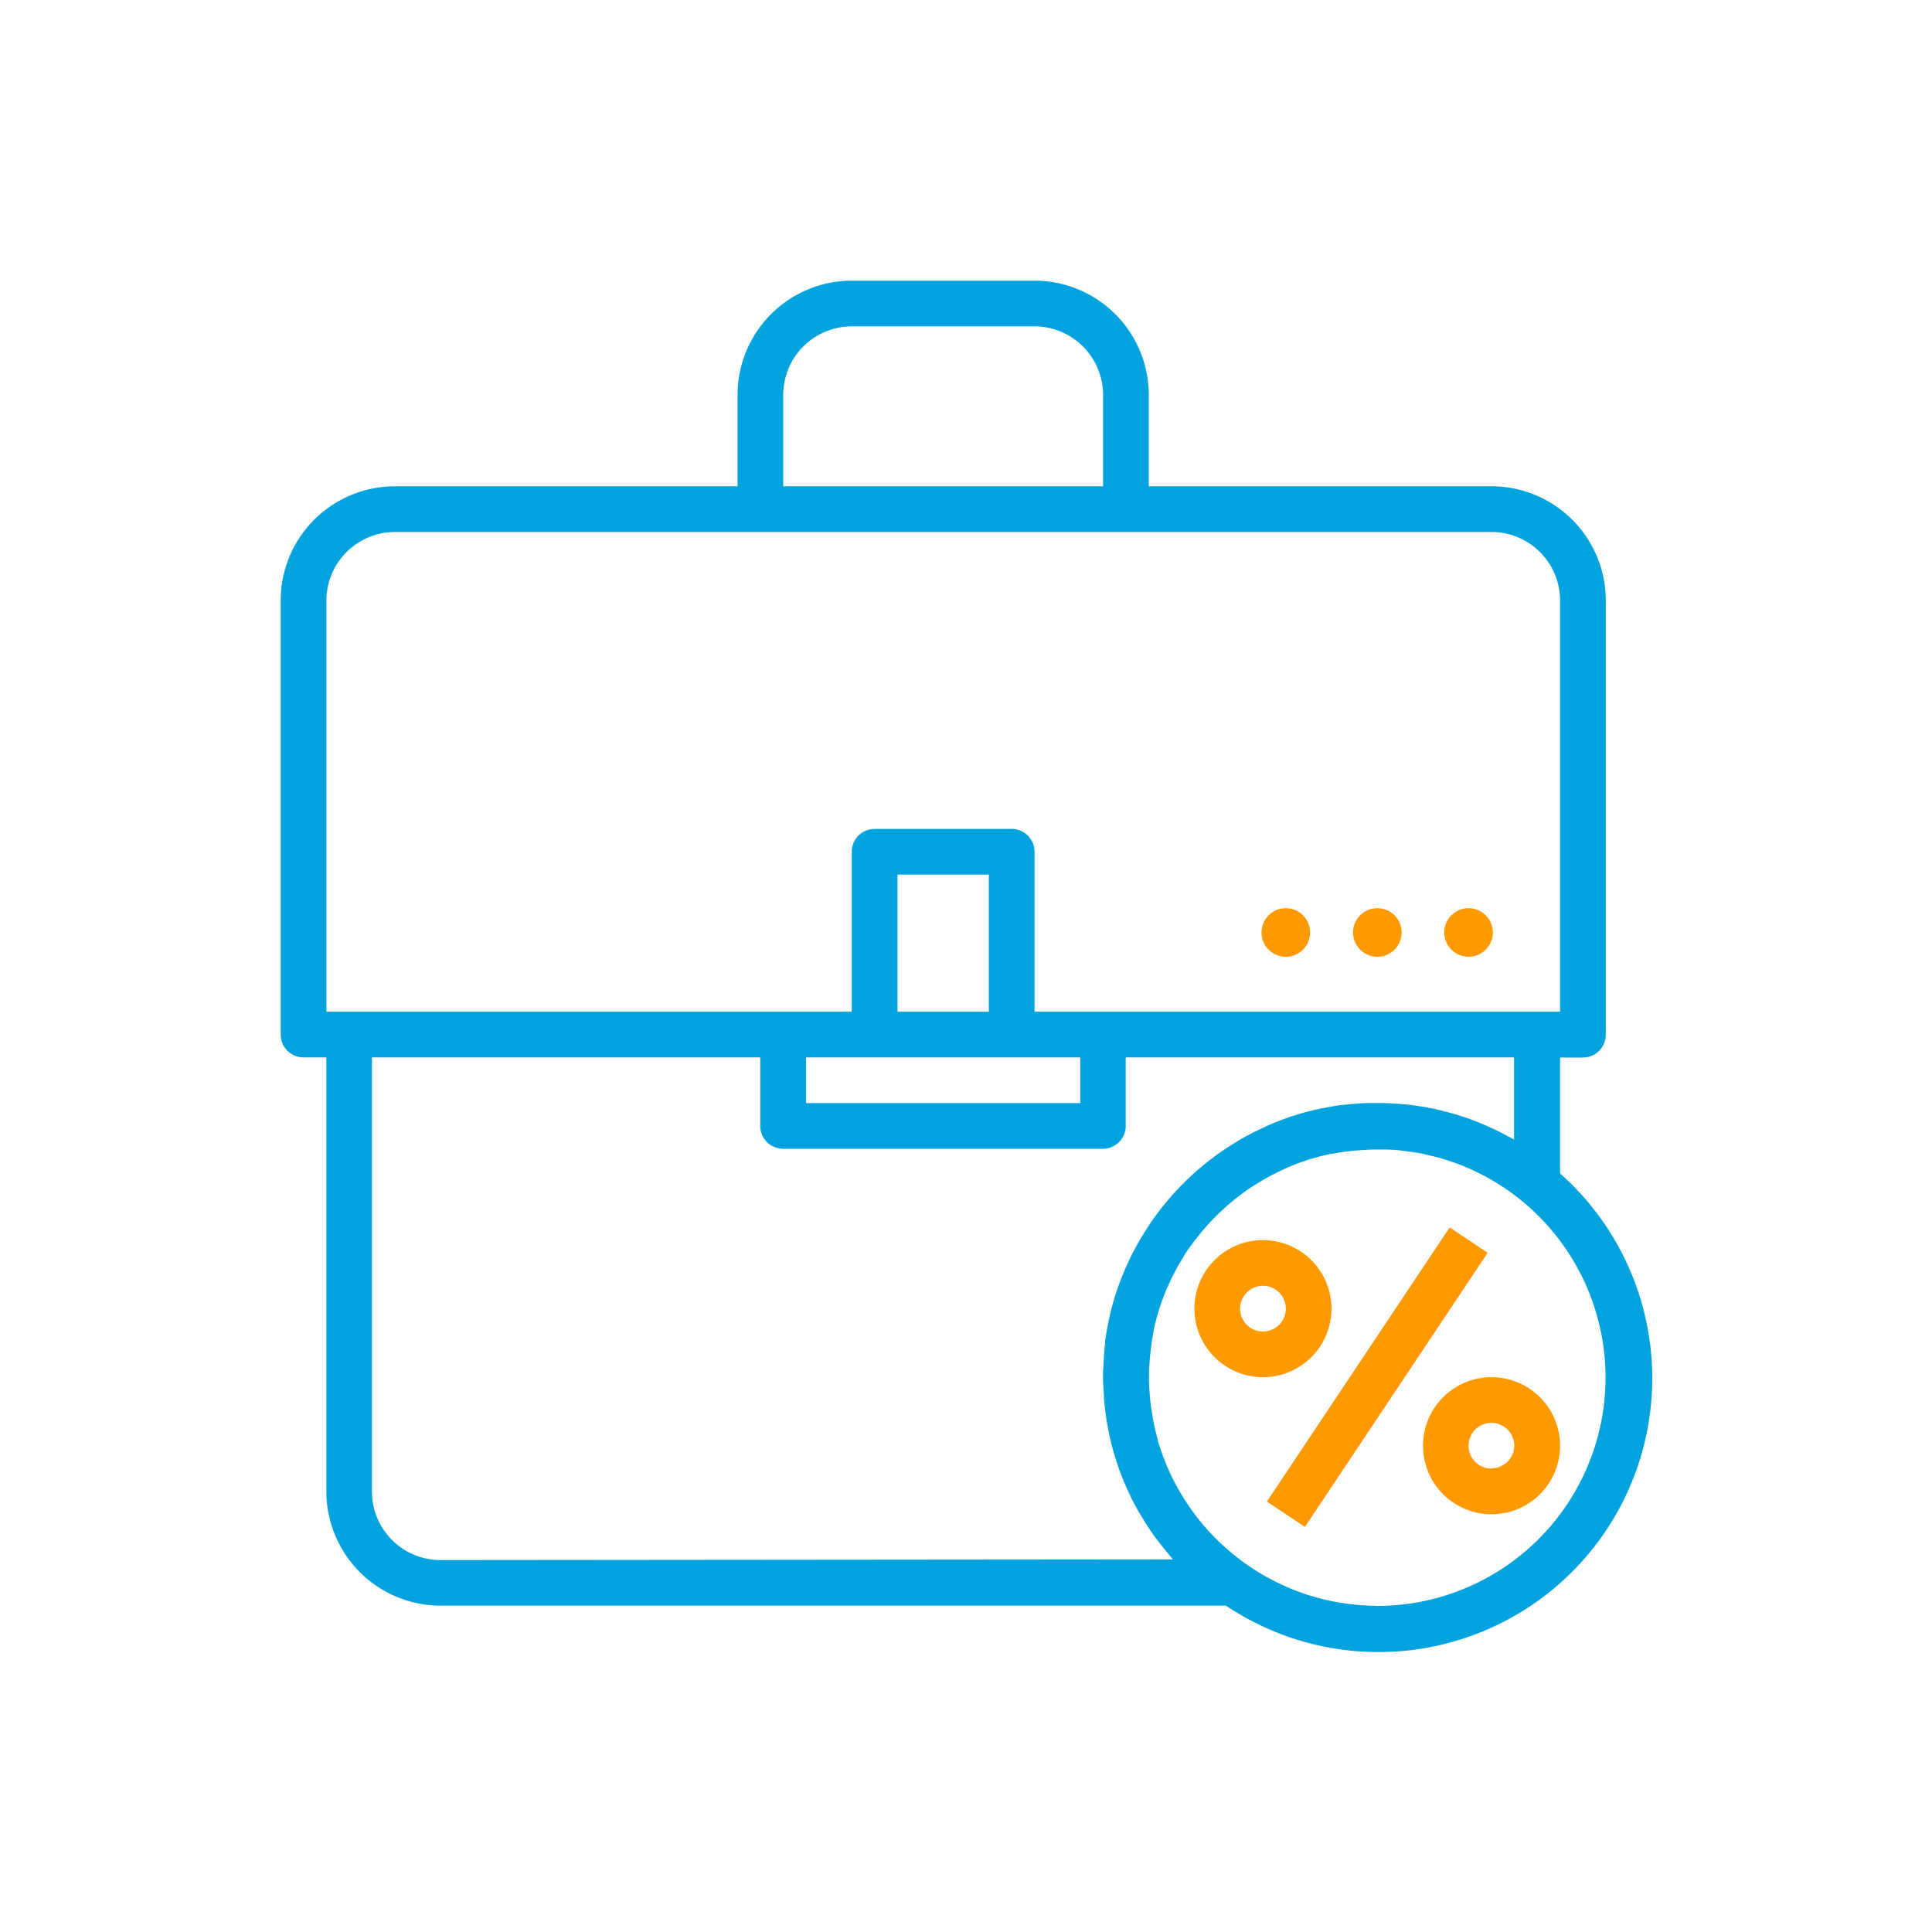 <svg id="Capa_1" data-name="Capa 1" xmlns="http://www.w3.org/2000/svg" viewBox="0 0 400 400"><defs><style>.cls-1{fill:#00a3dd;}.cls-2{fill:#f90;}</style></defs><title>impuestos</title><path id="_Compound_Path_" data-name="&lt;Compound Path&gt;" class="cls-1" d="M323,242.95v-24h4.73a4.73,4.73,0,0,0,4.73-4.73V124.33a23.67,23.67,0,0,0-23.65-23.65H237.84V81.76a23.67,23.67,0,0,0-23.65-23.65H176.35a23.67,23.67,0,0,0-23.65,23.65v18.92H81.76a23.67,23.67,0,0,0-23.65,23.65v89.86a4.73,4.73,0,0,0,4.73,4.73h4.73v89.86a23.67,23.67,0,0,0,23.65,23.65h162.6A56.68,56.68,0,0,0,323,242.95ZM162.16,81.76a14.21,14.21,0,0,1,14.19-14.19h37.84a14.21,14.21,0,0,1,14.19,14.19v18.92H162.16ZM72.31,209.46H67.58V124.33a14.21,14.21,0,0,1,14.19-14.19h227A14.21,14.21,0,0,1,323,124.33v85.13H214.19V176.35a4.73,4.73,0,0,0-4.73-4.73H181.08a4.73,4.73,0,0,0-4.73,4.73v33.11h-104Zm137.15,9.46h14.19v9.46H166.89v-9.46h42.56Zm-23.65-9.46V181.08h18.92v28.38ZM91.22,323A14.21,14.21,0,0,1,77,308.78V218.92h80.4v14.19a4.73,4.73,0,0,0,4.73,4.73h66.21a4.73,4.73,0,0,0,4.73-4.73V218.92h80.4v17c-.4-.23-.82-.42-1.22-.64l-.35-.19q-2.2-1.18-4.48-2.16l-.49-.21q-2.34-1-4.75-1.75l-.32-.1a56.4,56.4,0,0,0-10.78-2.21l-.82-.06q-2.21-.2-4.46-.23c-.24,0-.46,0-.7,0s-.64,0-1,0q-1.91,0-3.84.19c-.53,0-1.06.08-1.58.14s-.76.05-1.14.1c-1.21.16-2.39.39-3.57.62l-.41.07a54.87,54.87,0,0,0-10.13,3.13c-.61.25-1.19.54-1.79.81-.86.4-1.72.79-2.56,1.23s-1.72.93-2.56,1.43c-.48.28-.95.57-1.41.86-1,.64-2,1.31-3,2l-.4.3a57.12,57.12,0,0,0-12.53,12.57l-.19.26c-.73,1-1.41,2.06-2.08,3.12-.27.43-.53.86-.79,1.3-.51.87-1,1.76-1.48,2.66s-.78,1.57-1.14,2.36-.61,1.31-.89,2a54.9,54.9,0,0,0-3.1,10.06c0,.11,0,.23-.06.35-.25,1.22-.48,2.45-.64,3.71h0c0,.29,0,.58-.06.87-.13,1.15-.19,2.33-.26,3.5,0,.79-.11,1.57-.12,2.35,0,.22,0,.45,0,.69,0,1.33.11,2.63.2,3.94,0,.4,0,.81.06,1.21a56.31,56.31,0,0,0,7,22.59c.2.36.44.71.65,1.07.76,1.28,1.55,2.54,2.41,3.76.36.52.76,1,1.14,1.52.78,1,1.58,2,2.43,3,.2.23.37.49.58.72Zm193.91,9.46a47.16,47.16,0,0,1-31.73-12.33l-.79-.72a47,47,0,0,1-7.54-9.24l-.48-.78a47.37,47.37,0,0,1-4.88-11.16l0-.14a48.21,48.21,0,0,1-1.23-5.69c0-.28-.09-.56-.13-.84a48,48,0,0,1-.46-6s0-.09,0-.13a48.5,48.5,0,0,1,.35-5.89c.15-1.27.33-2.54.58-3.78,0-.06,0-.12,0-.17a46.71,46.71,0,0,1,2.65-8.55c.16-.37.33-.72.49-1.08.39-.88.81-1.75,1.26-2.6.3-.58.62-1.14.95-1.71s.68-1.14,1-1.7.88-1.38,1.36-2c.24-.34.5-.67.75-1a48.38,48.38,0,0,1,9.49-9.52c.36-.27.72-.55,1.09-.81.65-.46,1.31-.89,2-1.32s1.19-.74,1.8-1.09,1.07-.61,1.62-.9c.91-.47,1.83-.92,2.77-1.34.31-.14.61-.29.92-.42a47.06,47.06,0,0,1,8.59-2.66l.26,0c1.26-.25,2.54-.44,3.84-.59.75-.09,1.5-.13,2.25-.18s1.75-.12,2.63-.13c.69,0,1.38,0,2.07,0,1,0,1.94.06,2.89.15.56.05,1.11.14,1.66.21,1.07.14,2.14.28,3.18.49.41.08.81.19,1.21.28,1.17.26,2.33.54,3.46.89l.78.26c1.24.41,2.47.84,3.67,1.35l.4.18a47.28,47.28,0,0,1-18.73,90.69Z"/><g id="_Group_" data-name="&lt;Group&gt;"><g id="_Group_2" data-name="&lt;Group&gt;"><rect id="_Path_" data-name="&lt;Path&gt;" class="cls-2" x="251.05" y="280.38" width="68.21" height="9.46" transform="translate(-110.25 364.24) rotate(-56.31)"/></g></g><g id="_Group_3" data-name="&lt;Group&gt;"><g id="_Group_4" data-name="&lt;Group&gt;"><path id="_Compound_Path_2" data-name="&lt;Compound Path&gt;" class="cls-2" d="M308.78,285.13A14.19,14.19,0,1,0,323,299.32,14.21,14.21,0,0,0,308.78,285.13Zm0,18.92a4.73,4.73,0,1,1,4.73-4.73A4.73,4.73,0,0,1,308.78,304Z"/></g></g><g id="_Group_5" data-name="&lt;Group&gt;"><g id="_Group_6" data-name="&lt;Group&gt;"><path id="_Compound_Path_3" data-name="&lt;Compound Path&gt;" class="cls-2" d="M261.48,256.75a14.19,14.19,0,1,0,14.19,14.19A14.21,14.21,0,0,0,261.48,256.75Zm0,18.92a4.73,4.73,0,1,1,4.73-4.73A4.73,4.73,0,0,1,261.48,275.67Z"/></g></g><circle id="_Path_2" data-name="&lt;Path&gt;" class="cls-2" cx="266.21" cy="193.06" r="5.03"/><circle id="_Path_3" data-name="&lt;Path&gt;" class="cls-2" cx="285.16" cy="193.06" r="5.03"/><circle id="_Path_4" data-name="&lt;Path&gt;" class="cls-2" cx="304.05" cy="193.06" r="5.03"/></svg>